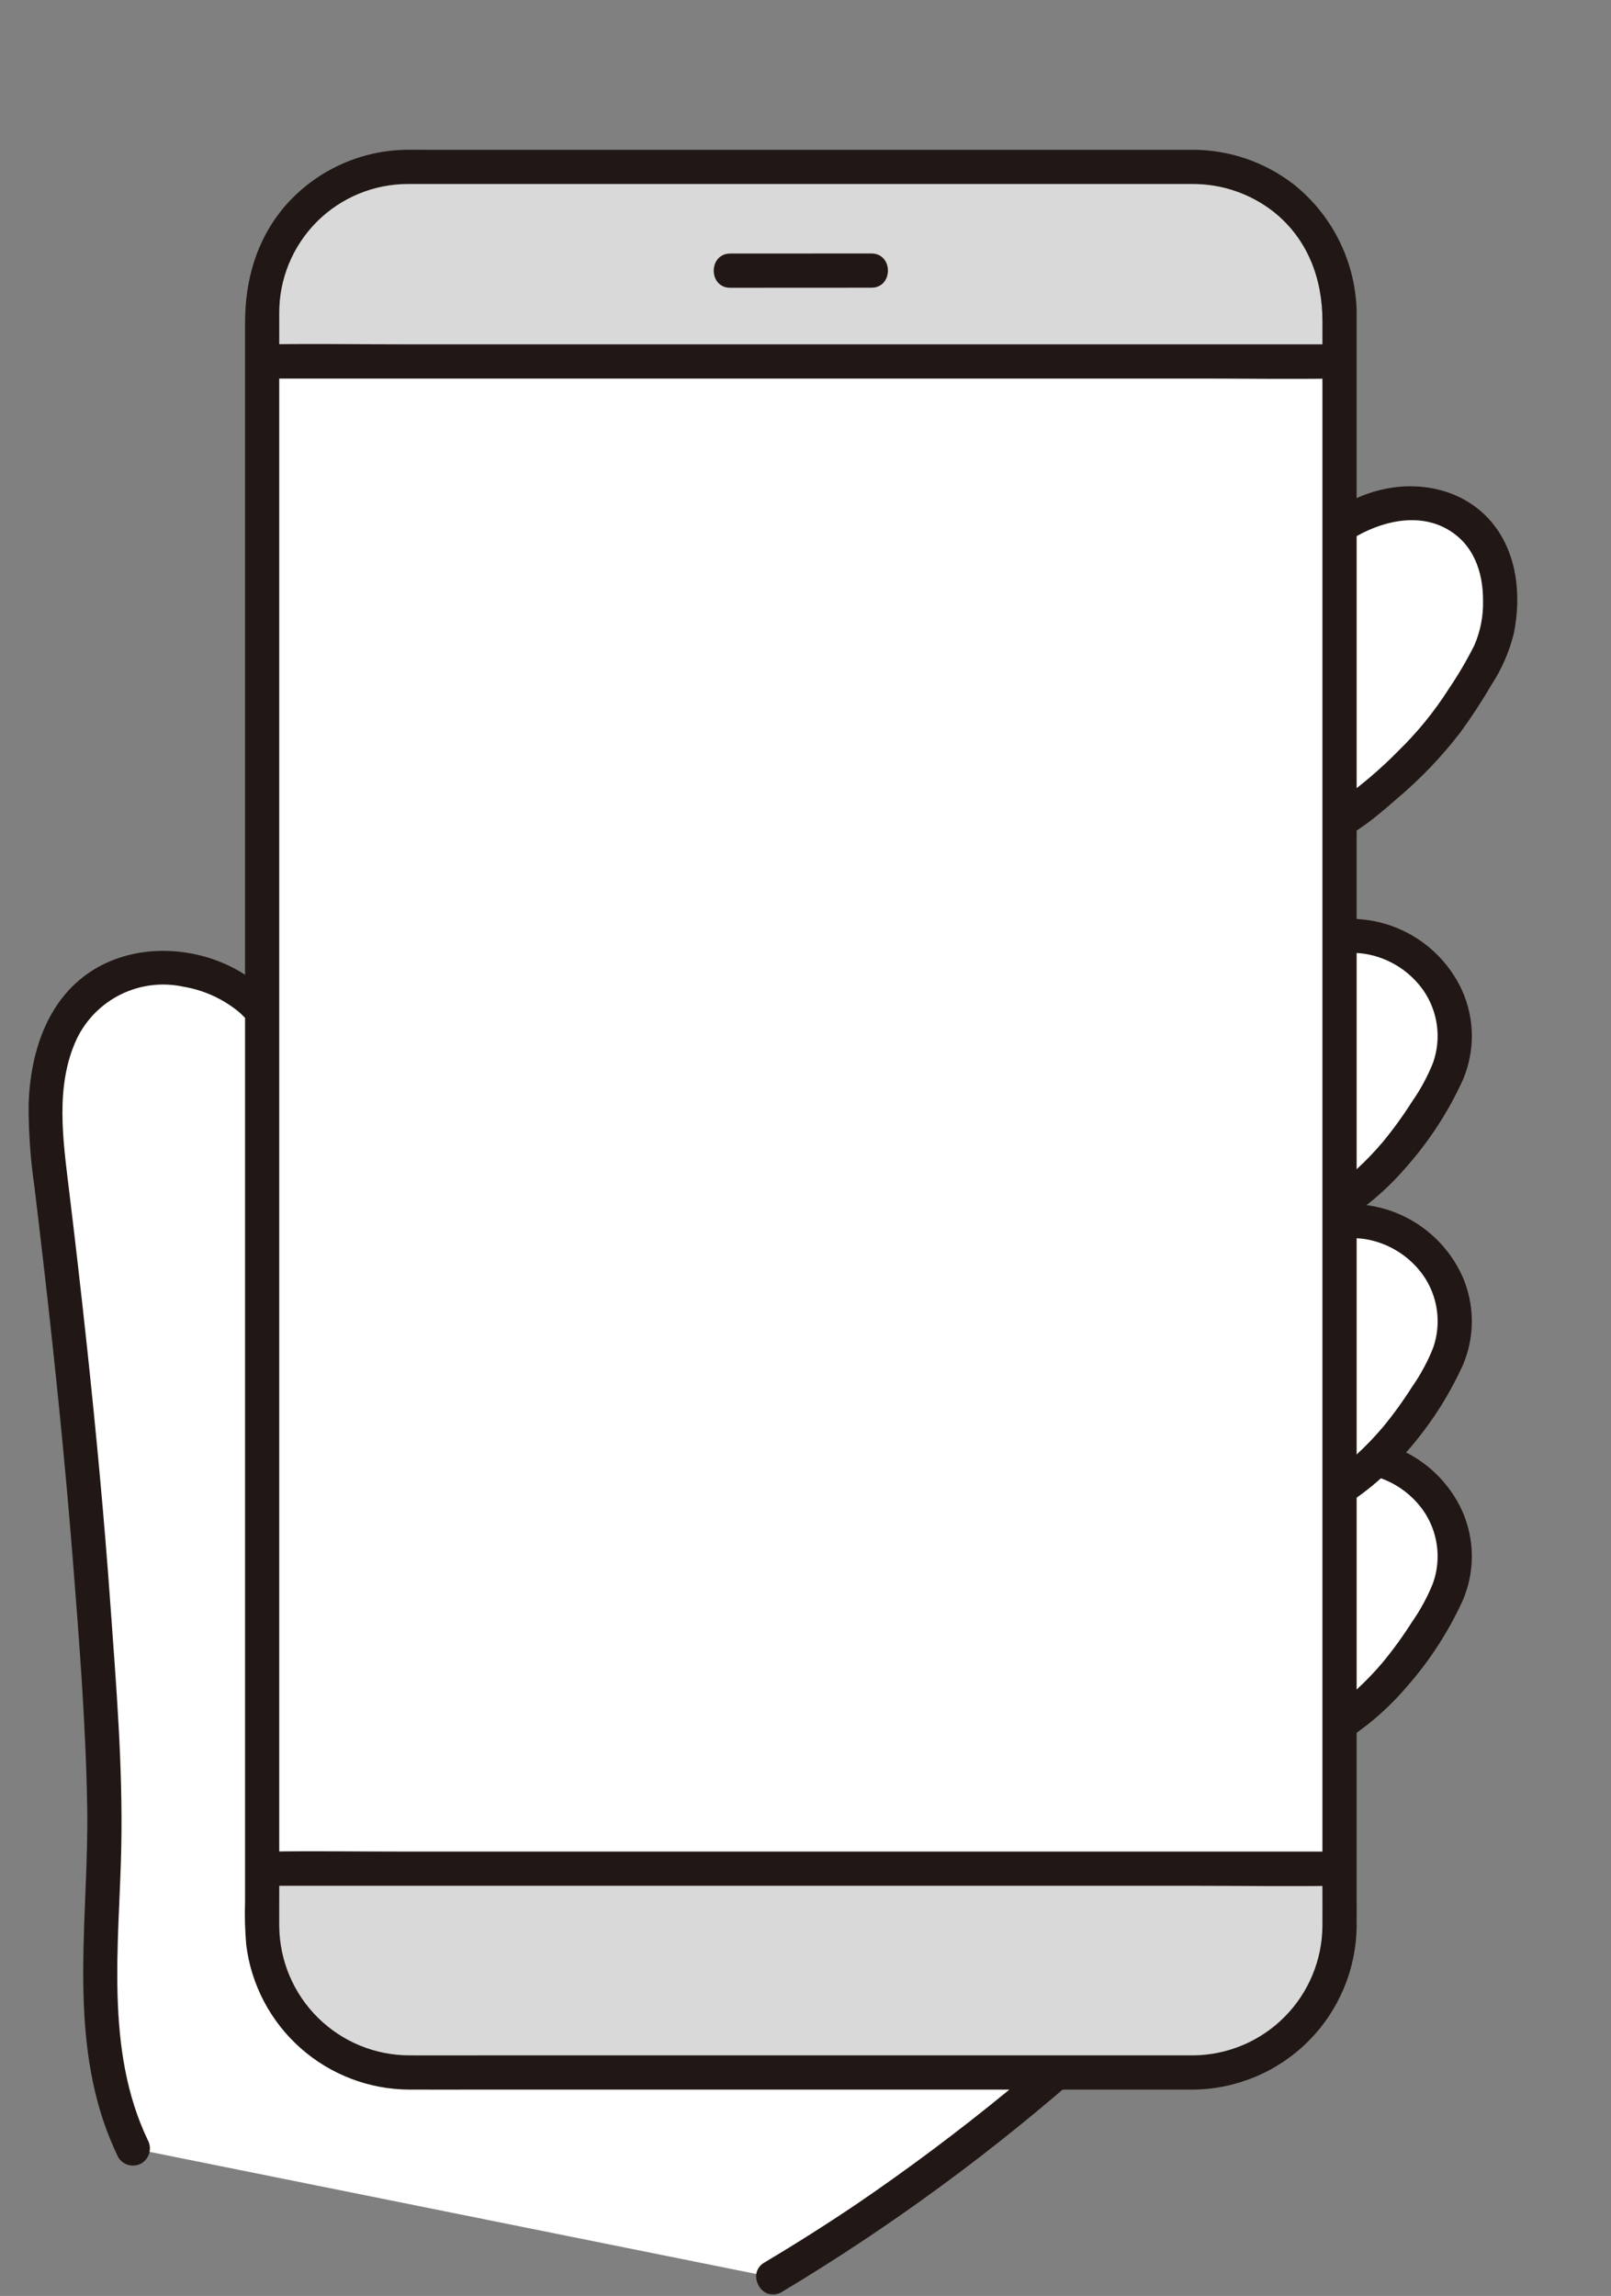 <svg width="226" height="322" viewBox="0 0 226 322" fill="none" xmlns="http://www.w3.org/2000/svg">
<rect x="0" y="0" width="226" height="322" fill="#808080" stroke="none"/>
<g clip-path="url(#clip0_56_2)">
<mask id="mask0_56_2" style="mask-type:luminance" maskUnits="userSpaceOnUse" x="0" y="0" width="226" height="322">
<path d="M226 0H0V322H226V0Z" fill="white"/>
</mask>
<g mask="url(#mask0_56_2)">
<path d="M195.649 234.868C197.436 232.718 199.073 230.448 200.549 228.074C202.23 225.692 203.405 222.99 203.999 220.136C204.296 217.726 203.961 215.28 203.028 213.039C202.095 210.797 200.595 208.837 198.675 207.35C196.459 205.609 193.793 204.536 190.989 204.257C188.185 203.977 185.36 204.503 182.844 205.772C179.044 207.659 176.003 210.772 173.287 214.03C170.81 216.859 168.744 220.023 167.152 223.43C165.559 226.856 164.992 230.67 165.522 234.411C165.713 236.035 166.23 237.603 167.041 239.023C167.851 240.443 168.94 241.685 170.241 242.675C171.542 243.665 173.029 244.383 174.613 244.786C176.198 245.189 177.847 245.268 179.463 245.02C182.193 244.651 184.816 243.715 187.163 242.272C190.388 240.299 193.257 237.796 195.649 234.868Z" fill="white"/>
<path d="M197.346 236.565C200.562 232.918 203.219 228.814 205.233 224.388C206.068 222.418 206.491 220.297 206.477 218.158C206.462 216.018 206.009 213.904 205.147 211.945C203.339 207.96 200.083 204.812 196.04 203.139C191.997 201.465 187.468 201.393 183.373 202.935C179.325 204.691 175.747 207.377 172.93 210.773C169.839 214.055 167.252 217.778 165.254 221.819C163.076 226.195 162.421 231.173 163.394 235.964C163.85 237.982 164.713 239.885 165.931 241.557C167.149 243.229 168.695 244.634 170.476 245.687C180.187 251.071 191.089 243.913 197.346 236.565C197.781 236.107 198.024 235.5 198.024 234.868C198.024 234.236 197.781 233.629 197.346 233.171C196.893 232.726 196.284 232.476 195.649 232.476C195.014 232.476 194.405 232.726 193.952 233.171C189.642 238.233 182.802 244.071 175.587 242.505C174.051 242.177 172.619 241.478 171.414 240.471C170.209 239.463 169.269 238.177 168.674 236.723C167.383 233.325 167.376 229.572 168.657 226.17C169.945 222.658 171.855 219.406 174.295 216.57C176.442 213.695 179.017 211.166 181.929 209.07C184.706 207.079 188.149 206.246 191.529 206.746C194.786 207.288 197.696 209.098 199.622 211.781C200.657 213.25 201.325 214.946 201.571 216.726C201.817 218.507 201.634 220.32 201.036 222.015C200.268 223.933 199.283 225.757 198.099 227.45C196.836 229.441 195.452 231.352 193.952 233.171C193.518 233.629 193.274 234.237 193.274 234.868C193.274 235.499 193.517 236.107 193.951 236.565C194.404 237.011 195.013 237.26 195.649 237.26C196.284 237.26 196.893 237.011 197.346 236.565Z" fill="#211715"/>
<path d="M195.649 161.905C197.436 159.755 199.073 157.485 200.549 155.111C202.23 152.729 203.405 150.027 203.999 147.173C204.297 144.763 203.962 142.317 203.029 140.076C202.095 137.834 200.595 135.874 198.675 134.387C196.459 132.646 193.793 131.573 190.989 131.294C188.185 131.014 185.36 131.54 182.844 132.809C179.044 134.696 176.003 137.809 173.287 141.067C170.81 143.894 168.745 147.057 167.152 150.462C165.558 153.888 164.992 157.702 165.522 161.443C165.714 163.067 166.23 164.635 167.041 166.054C167.852 167.474 168.94 168.716 170.241 169.706C171.542 170.696 173.029 171.414 174.613 171.817C176.198 172.22 177.847 172.3 179.463 172.052C182.193 171.683 184.816 170.747 187.163 169.304C190.388 167.333 193.257 164.831 195.649 161.905Z" fill="white"/>
<path d="M195.649 201.907C197.436 199.757 199.073 197.488 200.549 195.114C202.23 192.732 203.405 190.03 203.999 187.175C204.296 184.765 203.961 182.319 203.028 180.078C202.095 177.836 200.595 175.876 198.675 174.389C196.459 172.649 193.793 171.576 190.989 171.296C188.185 171.017 185.36 171.543 182.844 172.812C179.044 174.699 176.003 177.812 173.287 181.07C170.809 183.899 168.744 187.063 167.152 190.47C165.558 193.895 164.992 197.709 165.522 201.45C165.713 203.074 166.23 204.642 167.041 206.062C167.851 207.482 168.94 208.724 170.241 209.714C171.542 210.704 173.029 211.422 174.613 211.825C176.198 212.228 177.847 212.307 179.463 212.059C182.193 211.69 184.816 210.754 187.163 209.311C190.389 207.339 193.258 204.835 195.649 201.907Z" fill="white"/>
<path d="M174.391 86.461C172.603 88.61 170.966 90.88 169.491 93.255C167.81 95.637 166.635 98.338 166.041 101.193C165.743 103.603 166.078 106.049 167.011 108.29C167.945 110.532 169.445 112.492 171.365 113.979C173.581 115.72 176.248 116.794 179.053 117.073C181.858 117.352 184.684 116.826 187.2 115.556C191 113.669 198.692 106.533 201.408 103.276C204.127 99.814 206.543 96.124 208.63 92.248C210.344 88.678 210.881 84.656 210.164 80.761C209.895 78.975 209.225 77.274 208.205 75.785C207.185 74.296 205.841 73.056 204.273 72.161C201.85 70.825 199.062 70.3 196.319 70.661C193.589 71.029 190.966 71.966 188.619 73.409C185.361 75.331 176.837 83.561 174.391 86.461Z" fill="white"/>
<path d="M18.648 301.32C11.327 286.225 15.316 267.72 14.548 250.499C13.436 225.61 11.658 202.943 7.1 165.388C6.189 157.88 5.584 150.365 9.1 143.671C12.616 136.977 20.464 134.42 27.766 136.388C34.366 138.166 38.322 142.275 40.832 148.632L162.49 277.551C146.192 293.588 128.047 307.632 108.436 319.388L18.648 301.32Z" fill="white"/>
<path d="M109.648 321.46C125.074 312.217 139.6 301.549 153.035 289.594C156.83 286.229 160.548 282.78 164.187 279.248C166.412 277.096 163.016 273.704 160.793 275.853C148.268 288.097 134.691 299.215 120.218 309.08C115.965 311.947 111.634 314.692 107.225 317.315C104.575 318.897 106.986 323.048 109.648 321.46Z" fill="#211715"/>
<path d="M43.15 147.994C40.779 142.094 36.967 137.362 30.962 134.931C25.147 132.577 18.112 132.744 12.767 136.231C6.538 140.3 4.233 147.764 4.018 154.883C3.998 158.729 4.267 162.571 4.823 166.377C5.307 170.387 5.779 174.398 6.24 178.411C7.772 191.801 9.146 205.211 10.207 218.647C11.116 230.162 12.032 241.755 12.233 253.308C12.486 267.885 9.764 283.182 14.461 297.332C15.056 299.108 15.763 300.845 16.576 302.532C16.901 303.078 17.427 303.473 18.041 303.635C18.655 303.796 19.308 303.709 19.859 303.393C20.398 303.063 20.789 302.537 20.95 301.925C21.11 301.313 21.028 300.663 20.72 300.11C14.69 287.491 16.725 272.693 17.01 259.195C17.25 247.795 16.295 236.305 15.48 224.936C14.622 212.957 13.5 201 12.222 189.058C11.428 181.658 10.581 174.262 9.682 166.869C8.847 159.944 7.694 152.255 10.774 145.689C12.084 142.972 14.269 140.774 16.978 139.447C19.687 138.121 22.764 137.744 25.713 138.377C28.593 138.856 31.295 140.087 33.546 141.946C35.76 143.96 37.465 146.47 38.522 149.27C38.708 149.873 39.117 150.383 39.665 150.694C40.214 151.006 40.861 151.097 41.474 150.947C42.086 150.774 42.604 150.367 42.918 149.814C43.232 149.262 43.315 148.608 43.15 147.994Z" fill="#211715"/>
<path d="M197.346 163.6C200.561 159.952 203.219 155.849 205.233 151.423C206.068 149.453 206.491 147.332 206.477 145.193C206.462 143.053 206.009 140.938 205.147 138.98C203.339 134.995 200.083 131.847 196.04 130.173C191.997 128.5 187.468 128.427 183.373 129.969C179.325 131.726 175.747 134.411 172.93 137.808C169.839 141.09 167.252 144.813 165.254 148.854C163.075 153.23 162.421 158.209 163.394 163C163.85 165.018 164.713 166.921 165.931 168.592C167.149 170.264 168.695 171.67 170.476 172.722C180.187 178.107 191.089 170.948 197.346 163.6C197.783 163.142 198.026 162.534 198.026 161.901C198.026 161.268 197.783 160.659 197.346 160.201C196.893 159.756 196.284 159.507 195.649 159.507C195.014 159.507 194.405 159.756 193.952 160.201C189.642 165.264 182.802 171.101 175.587 169.536C174.051 169.207 172.619 168.509 171.414 167.501C170.21 166.494 169.269 165.207 168.674 163.754C167.383 160.356 167.377 156.603 168.657 153.201C169.945 149.689 171.855 146.437 174.295 143.601C176.442 140.726 179.016 138.197 181.929 136.101C184.706 134.11 188.149 133.277 191.529 133.776C194.786 134.319 197.696 136.13 199.622 138.812C200.657 140.281 201.325 141.977 201.571 143.757C201.817 145.538 201.634 147.351 201.036 149.046C200.268 150.964 199.283 152.788 198.099 154.481C196.837 156.472 195.452 158.382 193.952 160.201C193.516 160.66 193.272 161.268 193.272 161.901C193.272 162.534 193.515 163.142 193.951 163.601C194.404 164.046 195.014 164.295 195.649 164.295C196.284 164.295 196.893 164.045 197.346 163.6Z" fill="#211715"/>
<path d="M197.346 203.6C200.562 199.953 203.22 195.849 205.233 191.423C206.068 189.453 206.491 187.333 206.477 185.193C206.462 183.053 206.009 180.939 205.147 178.981C203.339 174.996 200.084 171.847 196.04 170.174C191.997 168.5 187.468 168.427 183.373 169.97C179.325 171.727 175.748 174.412 172.93 177.808C169.839 181.09 167.252 184.813 165.254 188.854C163.075 193.23 162.421 198.209 163.394 203C163.85 205.018 164.713 206.921 165.931 208.593C167.149 210.264 168.695 211.67 170.476 212.722C180.187 218.106 191.089 210.949 197.346 203.6C197.781 203.142 198.024 202.535 198.024 201.903C198.024 201.271 197.781 200.664 197.346 200.206C196.893 199.761 196.284 199.512 195.649 199.512C195.014 199.512 194.405 199.761 193.952 200.206C189.642 205.268 182.802 211.101 175.587 209.541C174.051 209.212 172.619 208.514 171.414 207.506C170.209 206.498 169.269 205.212 168.674 203.758C167.382 200.36 167.376 196.608 168.657 193.206C169.946 189.691 171.858 186.437 174.3 183.6C176.447 180.727 179.022 178.2 181.934 176.106C184.711 174.115 188.154 173.282 191.534 173.781C194.791 174.323 197.701 176.134 199.627 178.816C200.662 180.285 201.33 181.981 201.576 183.761C201.822 185.542 201.638 187.355 201.041 189.05C200.273 190.968 199.288 192.792 198.104 194.485C196.841 196.476 195.456 198.387 193.956 200.206C193.521 200.664 193.279 201.272 193.279 201.903C193.279 202.534 193.521 203.142 193.956 203.6C194.408 204.044 195.017 204.293 195.651 204.293C196.285 204.293 196.894 204.044 197.346 203.6Z" fill="#211715"/>
<path d="M172.694 84.764C170.684 87.182 168.847 89.738 167.194 92.413C165.518 94.874 164.342 97.64 163.734 100.555C163.34 103.192 163.599 105.886 164.487 108.4C165.375 110.914 166.865 113.173 168.827 114.978C170.944 116.891 173.494 118.26 176.259 118.967C179.023 119.674 181.918 119.697 184.693 119.034C189.11 117.934 192.67 114.907 196.018 111.973C199.277 109.224 202.232 106.136 204.835 102.759C206.426 100.584 207.902 98.328 209.258 96C210.72 93.76 211.783 91.283 212.4 88.68C213.41 83.502 212.852 77.746 209.483 73.512C205.868 68.968 199.948 67.445 194.397 68.546C189.322 69.552 185.386 72.566 181.633 75.921C178.457 78.663 175.471 81.618 172.694 84.764C172.258 85.222 172.016 85.829 172.016 86.461C172.016 87.093 172.258 87.7 172.694 88.158C173.147 88.603 173.756 88.853 174.391 88.853C175.026 88.853 175.635 88.603 176.088 88.158C178.189 85.774 180.423 83.51 182.779 81.376C184.107 80.131 185.455 78.906 186.845 77.73C187.746 76.905 188.722 76.165 189.76 75.52C193.654 73.144 198.86 71.82 203.06 74.231C206.728 76.331 208.06 80.205 208.047 84.251C208.099 86.41 207.678 88.554 206.814 90.533C205.755 92.633 204.562 94.663 203.243 96.611C201.222 99.784 198.839 102.711 196.143 105.334C193.5 108.027 190.606 110.46 187.5 112.602C185.8 113.742 183.846 114.448 181.811 114.658C179.775 114.869 177.718 114.577 175.821 113.809C173.652 112.944 171.785 111.461 170.452 109.544C169.118 107.627 168.377 105.36 168.321 103.026C168.314 100.311 169.521 97.863 170.888 95.583C172.428 92.976 174.171 90.493 176.099 88.158C176.533 87.7 176.775 87.092 176.775 86.461C176.775 85.83 176.533 85.222 176.099 84.764C175.646 84.315 175.034 84.064 174.396 84.064C173.759 84.064 173.147 84.315 172.694 84.764Z" fill="#211715"/>
<path d="M167.427 23.406H57.266C45.95 23.406 36.777 32.579 36.777 43.895V270.17C36.777 281.486 45.95 290.659 57.266 290.659H167.427C178.743 290.659 187.916 281.486 187.916 270.17V43.895C187.916 32.579 178.743 23.406 167.427 23.406Z" fill="#D9D9D9"/>
<path d="M102.445 40.36C109.045 40.36 115.645 40.356 122.245 40.35C125.333 40.35 125.338 35.55 122.245 35.55C115.645 35.55 109.045 35.553 102.445 35.56C99.357 35.56 99.352 40.36 102.445 40.36Z" fill="#211715"/>
<path d="M183.65 50.682L37.216 50.692H36.781C36.781 83.621 36.781 226.429 36.781 262.081C37.067 262.081 37.22 262.081 37.22 262.081L187.772 262.07H187.918C187.918 226.402 187.918 83.592 187.918 50.686H183.65V50.682Z" fill="white"/>
<path d="M167.428 288.258H67.5C64.16 288.258 60.819 288.268 57.479 288.258C52.66 288.263 48.033 286.366 44.605 282.979C41.178 279.591 39.225 274.988 39.173 270.169C39.163 268.816 39.173 267.463 39.173 266.11V45.609C39.173 45.067 39.173 44.524 39.173 43.982C39.156 41.597 39.612 39.233 40.515 37.025C41.418 34.817 42.749 32.811 44.432 31.12C46.114 29.43 48.115 28.091 50.319 27.178C52.523 26.266 54.885 25.8 57.27 25.806C58.002 25.8 58.735 25.806 59.47 25.806H164.089C165.142 25.806 166.196 25.806 167.249 25.806C171.384 25.779 175.406 27.151 178.662 29.7C183.444 33.51 185.517 39.064 185.517 45.023V265.078C185.517 266.752 185.527 268.426 185.517 270.099C185.485 274.893 183.571 279.483 180.188 282.879C176.804 286.276 172.222 288.207 167.428 288.258C164.341 288.286 164.333 293.086 167.428 293.058C173.479 292.988 179.262 290.553 183.54 286.273C187.817 281.993 190.25 276.209 190.317 270.158C190.328 268.635 190.317 267.111 190.317 265.588V44.744C190.402 41.132 189.652 37.549 188.123 34.275C186.595 31.001 184.33 28.125 181.506 25.871C177.449 22.723 172.461 21.011 167.325 21.006C166.344 21 165.362 21.006 164.381 21.006H59.228C58.328 21.006 57.418 20.986 56.515 21.019C53.374 21.129 50.29 21.882 47.452 23.231C44.614 24.58 42.083 26.497 40.015 28.864C35.992 33.553 34.379 39.222 34.379 45.288V266.6C34.309 268.656 34.364 270.715 34.543 272.765C35.236 278.347 37.939 283.486 42.145 287.221C46.352 290.956 51.775 293.031 57.4 293.058C60.66 293.076 63.921 293.058 67.181 293.058H167.428C170.516 293.058 170.522 288.258 167.428 288.258Z" fill="#211715"/>
<path d="M37.216 264.477H53.024H88.509H131.098H168.214C174.567 264.477 180.929 264.577 187.282 264.477C187.444 264.477 187.606 264.477 187.768 264.477C190.857 264.477 190.862 259.677 187.768 259.677H171.821H136.264H93.671H56.619C50.309 259.677 43.991 259.577 37.682 259.677C37.527 259.677 37.372 259.677 37.216 259.677C34.128 259.677 34.123 264.477 37.216 264.477Z" fill="#211715"/>
<path d="M37.216 53.092H53.024H88.509H131.098H168.214C174.567 53.092 180.929 53.191 187.282 53.092C187.444 53.092 187.606 53.092 187.768 53.092C190.857 53.092 190.862 48.291 187.768 48.291H171.821H136.264H93.671H56.619C50.309 48.291 43.991 48.191 37.682 48.291C37.527 48.291 37.372 48.291 37.216 48.291C34.128 48.291 34.123 53.092 37.216 53.092Z" fill="#211715"/>
</g>
</g>
<defs>
<clipPath id="clip0_56_2">
<rect width="226" height="322" fill="white"/>
</clipPath>
</defs>
</svg>
